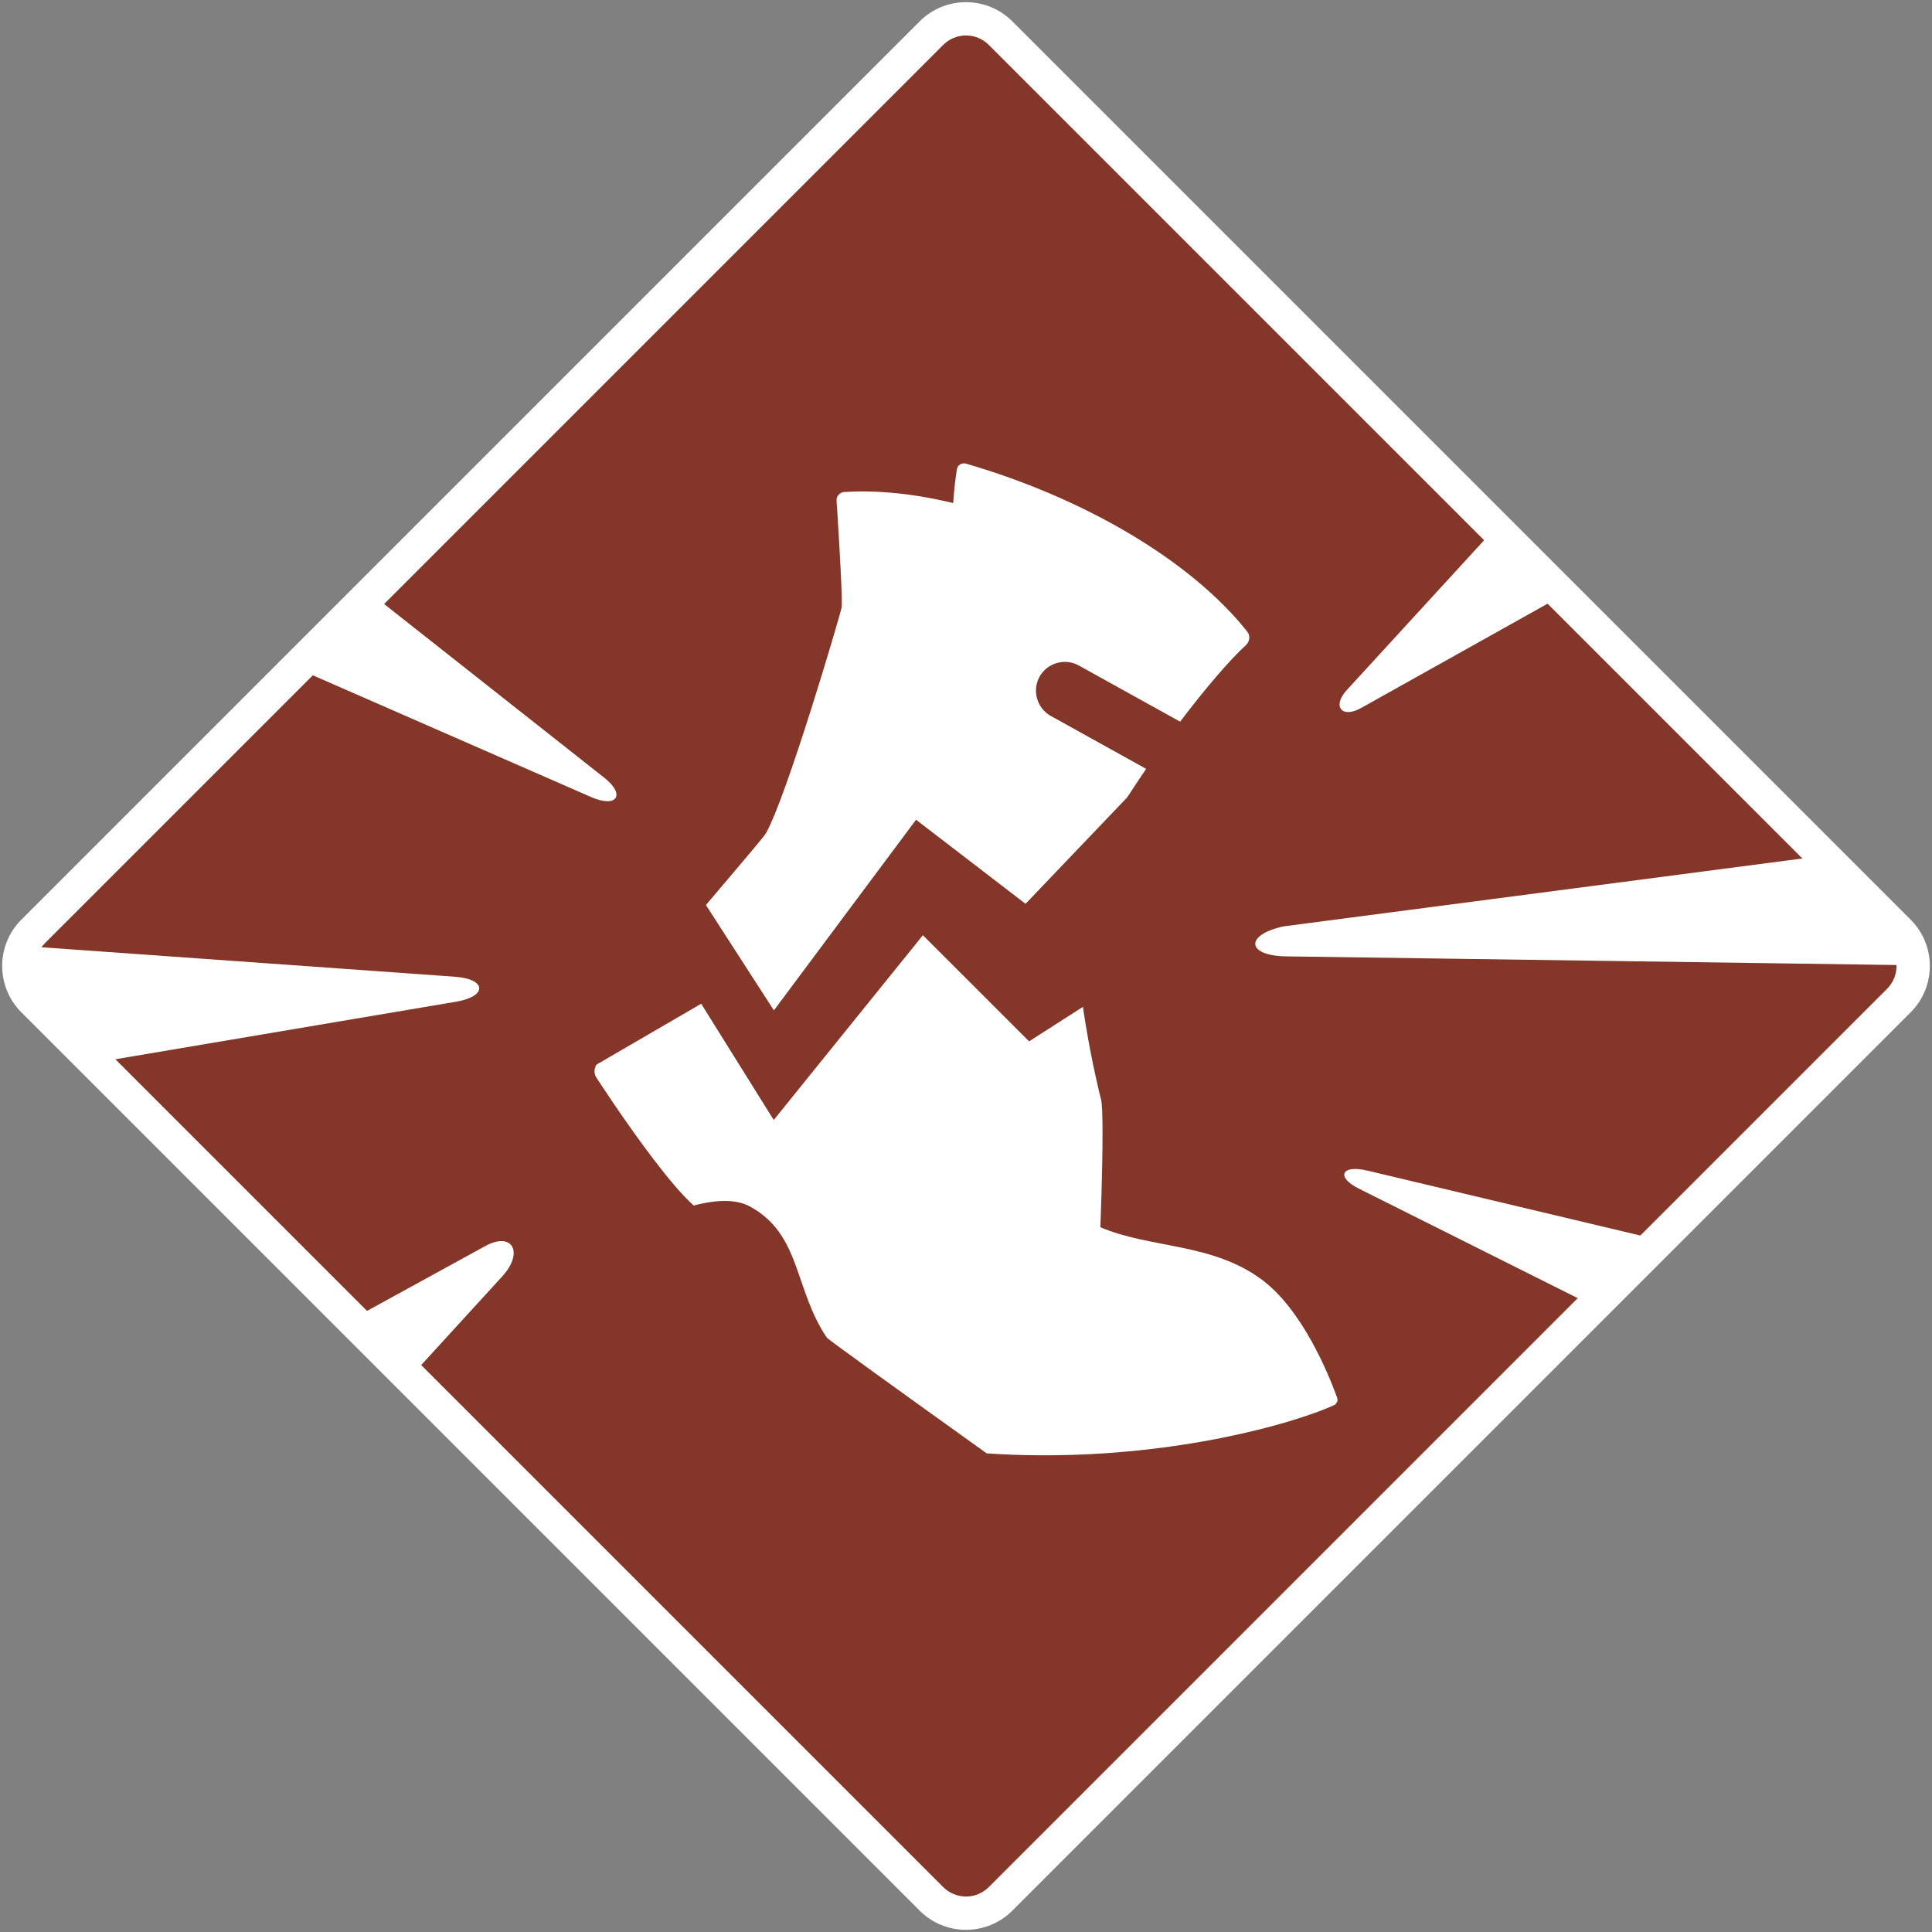 <svg height="580" viewBox="0 0 580 580" width="580" xmlns="http://www.w3.org/2000/svg" xmlns:xlink="http://www.w3.org/1999/xlink"><rect x="0" y="0" width="580" height="580" fill="#808080" stroke="none"/><clipPath id="a"><path d="m-10-10h600v600h-600z"/></clipPath><clipPath id="b"><path d="m290 574.35c-3.92 0-7.61-1.53-10.38-4.3l-269.67-269.67c-2.77-2.77-4.3-6.46-4.3-10.38s1.53-7.61 4.3-10.38l269.67-269.67c2.77-2.77 6.46-4.3 10.38-4.3s7.61 1.53 10.38 4.3l269.67 269.67c2.77 2.77 4.3 6.46 4.3 10.38s-1.53 7.61-4.3 10.38l-269.67 269.67c-2.77 2.77-6.46 4.3-10.38 4.3z"/></clipPath><g clip-path="url(#a)"><path d="m290 574.35c-3.92 0-7.61-1.53-10.38-4.3l-269.67-269.67c-2.77-2.77-4.3-6.46-4.3-10.38s1.53-7.61 4.3-10.38l269.67-269.67c2.77-2.77 6.46-4.3 10.38-4.3s7.61 1.53 10.38 4.3l269.67 269.67c2.77 2.77 4.3 6.46 4.3 10.38s-1.53 7.61-4.3 10.38l-269.67 269.67c-2.77 2.77-6.46 4.3-10.38 4.3z" fill="#843628"/><g fill="#fff"><path d="m303.92 6.42 269.66 269.66c7.69 7.69 7.69 20.15 0 27.84l-269.66 269.66c-3.85 3.85-8.88 5.77-13.92 5.77s-10.07-1.92-13.92-5.77l-269.66-269.66c-7.69-7.69-7.69-20.15 0-27.84l269.66-269.66c3.85-3.85 8.88-5.77 13.92-5.77s10.07 1.92 13.92 5.77zm-20.77 7.07-269.66 269.66c-3.78 3.78-3.78 9.92 0 13.7l269.66 269.66c1.83 1.83 4.26 2.84 6.85 2.84s5.02-1.01 6.85-2.84l269.66-269.66c3.78-3.78 3.78-9.92 0-13.7l-269.66-269.66c-1.83-1.83-4.26-2.84-6.85-2.84s-5.02 1.01-6.85 2.84z" fill-rule="evenodd"/><path d="m323.49 272.52c-1.99 20.45 6.27 54.7 7.06 57.59.64 2.47.48 15.48.15 27.61-.11 3.77-.24 7.45-.36 10.7 14.98 6.44 33.65 4.6 48.63 15.86 12.07 9.08 19.86 28.19 22.42 35.23.14.4.17.82.09 1.22-.19.3-.4.62-.61.92-.74.36-1.6.73-2.55 1.12-1.23.52-2.62 1.04-4.18 1.59-17.4 6.2-54.62 14.85-97.92 11.96-29.74-21.3-45.73-32.87-47.96-34.69-9.91-14.61-7.7-31.02-23.12-39.43-4.05-2.22-9.97-2.12-16.88-.29-6.8-6.05-17.11-20.46-23.72-30.16-2.52-3.7-4.5-6.71-5.55-8.33-.52-.83-.65-1.86-.37-2.75 1.07-3.17 3.9-10.93 8.34-18.04 1.81-2.92 6.67-9.02 12.49-16.07 12.46-15.08 29.34-34.49 30.43-36.33 6.12-10.49 22.26-65.23 22.77-67.83.33-1.83-.64-18.51-1.24-27.98-.1-1.64-.19-3.05-.27-4.14-.08-1.34.95-2.48 2.3-2.57 9.96-.63 20.86.47 32.71 3.31.28-4 .66-7.39 1.13-10.2.19-1.25 1.51-1.97 2.72-1.63 35.17 10.22 67.29 28.86 84.41 50.4.98 1.22.8 3.01-.37 4.07-4.92 4.51-12.25 13.08-19.76 22.99l-26.09-14.46-4.34-2.41c-1.67-.91-3.52-1.25-5.3-1.01-2.63.35-5.09 1.89-6.48 4.39-2.29 4.15-.78 9.47 3.38 11.77l5.31 2.94 23.32 12.95c-5.99 8.76-11.47 17.59-15.21 24.88"/><g clip-path="url(#b)"><path d="m5.56 450.93 140.07-76.83c8.2-4.5 11.76 1.85 5.12 9.11l-113.47 124.14c-4.54 4.97-10.97 6.76-12.78 3.55l-26.6-47.31c-1.81-3.21 2.05-9.58 7.66-12.66z"/><path d="m-27.01 281.56 163.56 11.66c9.57.68 9.82 5.91.36 7.5l-161.69 27.31c-6.48 1.09-13.17-.48-13.29-3.12l-1.88-38.97c-.12-2.64 6.38-4.84 12.94-4.38z"/><path d="m70.43 145.92 111 87.58c6.5 5.12 3.75 9.15-3.95 5.79l-131.47-57.52c-5.27-2.31-9.2-6.71-7.81-8.75l20.48-30.06c1.39-2.04 7.31-.55 11.75 2.96z"/><path d="m590.35 290-204.21-2.89c-11.95-.16-12.54-6.43-.85-9l200.2-26.2c8-1.75 16.41-.32 16.71 2.86l4.01 29.07c.3 3.18-7.68 6.27-15.86 6.16z"/><path d="m506.73 157.66-98.16 54.91c-5.75 3.22-8.72-.54-4.27-5.39l76-82.91c3.05-3.32 7.65-4.76 9.16-2.86l22.15 28c1.51 1.9-.95 6.05-4.88 8.25z"/><path d="m526.58 416.21-118.67-59.39c-6.95-3.47-5.2-7.24 2.51-5.41l131.69 31.32c5.28 1.25 9.73 4.45 8.85 6.36l-13.03 28.08c-.88 1.9-6.6 1.42-11.35-.96z"/></g></g><path d="m308.94 312.62-31.88-31.86-44.78 55.47-21.78-34.9-33.63 19.56-2.17-29.65 36.16-21.18 21.47 33.26 42.67-57.23 32.87 25.24 34.95-36.59 5.2 52.85z" fill="#843628"/></g></svg>